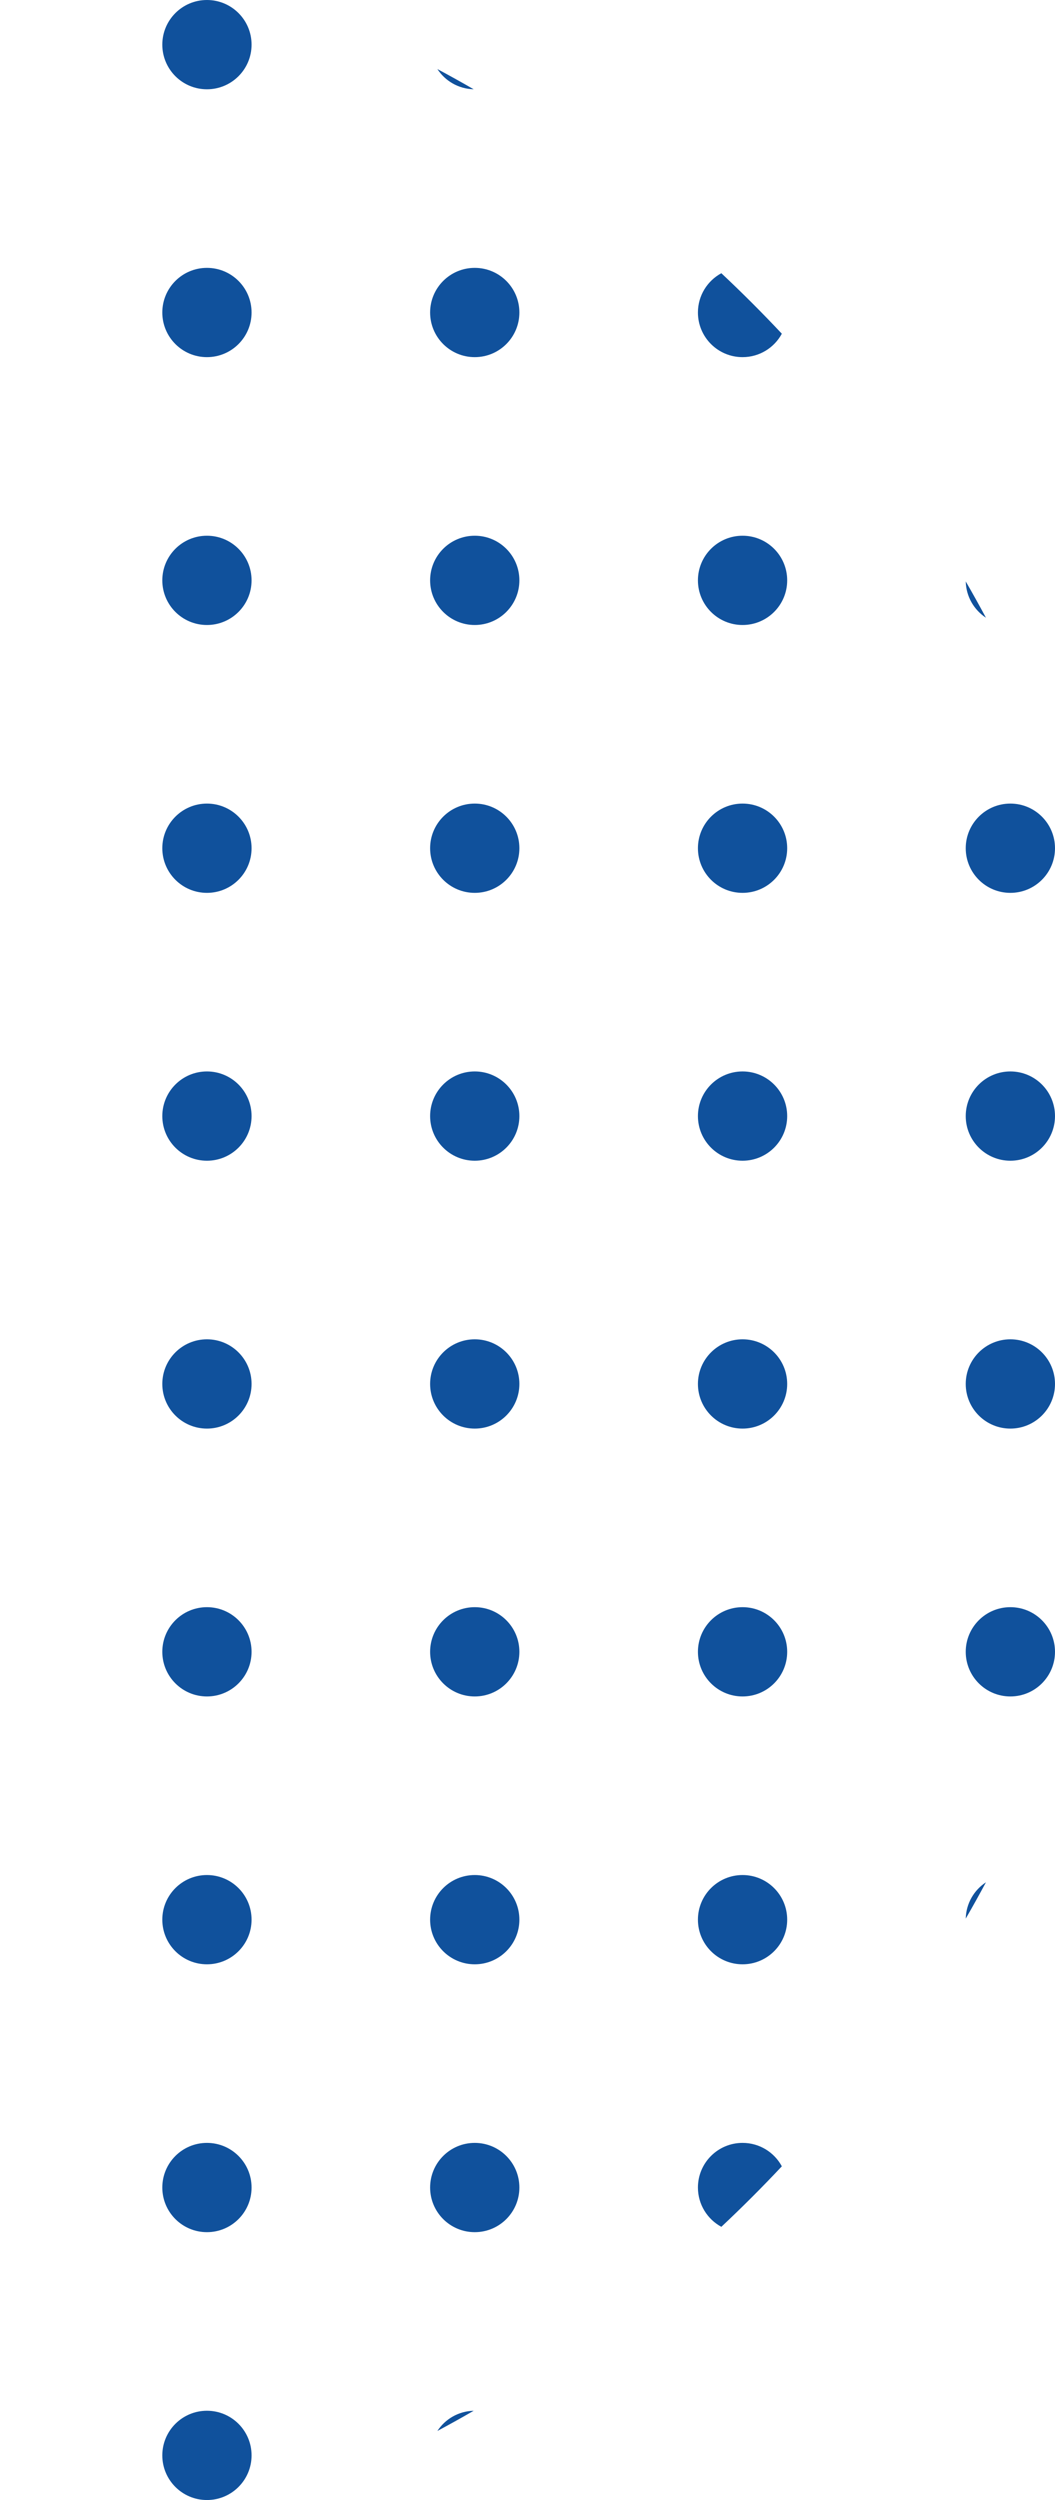 <svg width="130" height="308" viewBox="0 0 130 308" fill="none" xmlns="http://www.w3.org/2000/svg">
<g clip-path="url(#clip0_1181_57745)">
<path d="M-167.002 71.631C-167.854 73.108 -168.685 74.6 -169.493 76.106C-168.026 75.146 -167.045 73.504 -167.002 71.631Z" fill="#10519C"/>
<path d="M-136.886 33.66C-139.449 36.065 -141.935 38.551 -144.341 41.114C-143.41 42.833 -141.592 44 -139.5 44C-136.462 44 -134 41.538 -134 38.5C-134 36.408 -135.168 34.59 -136.886 33.66Z" fill="#10519C"/>
<path d="M-101.894 8.507C-103.4 9.315 -104.892 10.146 -106.369 10.998C-104.496 10.955 -102.854 9.974 -101.894 8.507Z" fill="#10519C"/>
<path d="M58.369 10.998C56.892 10.146 55.4 9.315 53.894 8.507C54.854 9.974 56.496 10.955 58.369 10.998Z" fill="#10519C"/>
<path d="M96.341 41.114C93.935 38.551 91.449 36.065 88.886 33.66C87.168 34.59 86 36.408 86 38.5C86 41.538 88.462 44 91.5 44C93.592 44 95.41 42.833 96.341 41.114Z" fill="#10519C"/>
<path d="M121.493 76.106C120.685 74.6 119.854 73.108 119.002 71.631C119.045 73.504 120.026 75.146 121.493 76.106Z" fill="#10519C"/>
<path d="M-169.493 231.894C-168.685 233.4 -167.854 234.892 -167.002 236.369C-167.045 234.496 -168.026 232.854 -169.493 231.894Z" fill="#10519C"/>
<path d="M-144.341 266.886C-143.41 265.168 -141.592 264 -139.5 264C-136.462 264 -134 266.462 -134 269.5C-134 271.592 -135.168 273.41 -136.886 274.341C-139.449 271.935 -141.935 269.449 -144.341 266.886Z" fill="#10519C"/>
<path d="M-106.369 297.002C-104.496 297.045 -102.854 298.026 -101.894 299.493C-103.4 298.685 -104.892 297.854 -106.369 297.002Z" fill="#10519C"/>
<path d="M53.894 299.493C54.854 298.026 56.496 297.045 58.369 297.002C56.892 297.854 55.4 298.685 53.894 299.493Z" fill="#10519C"/>
<path d="M88.886 274.341C87.168 273.41 86 271.592 86 269.5C86 266.462 88.462 264 91.5 264C93.592 264 95.41 265.168 96.341 266.886C93.935 269.449 91.449 271.935 88.886 274.341Z" fill="#10519C"/>
<path d="M119.002 236.369C119.045 234.496 120.026 232.854 121.493 231.894C120.685 233.4 119.854 234.892 119.002 236.369Z" fill="#10519C"/>
<path d="M20 5.5C20 8.538 22.462 11 25.5 11C28.538 11 31 8.538 31 5.5C31 2.462 28.538 0 25.5 0C22.462 0 20 2.462 20 5.5Z" fill="#10519C"/>
<path d="M-13 5.5C-13 8.538 -10.538 11 -7.5 11C-4.462 11 -2 8.538 -2 5.5C-2 2.462 -4.462 0 -7.5 0C-10.538 0 -13 2.462 -13 5.5Z" fill="#10519C"/>
<path d="M-46 5.5C-46 8.538 -43.538 11 -40.5 11C-37.462 11 -35 8.538 -35 5.5C-35 2.462 -37.462 0 -40.5 0C-43.538 0 -46 2.462 -46 5.5Z" fill="#10519C"/>
<path d="M-79 5.5C-79 8.538 -76.538 11 -73.5 11C-70.462 11 -68 8.538 -68 5.5C-68 2.462 -70.462 0 -73.5 0C-76.538 0 -79 2.462 -79 5.5Z" fill="#10519C"/>
<path d="M53 38.5C53 41.538 55.462 44 58.5 44C61.538 44 64 41.538 64 38.5C64 35.462 61.538 33 58.5 33C55.462 33 53 35.462 53 38.5Z" fill="#10519C"/>
<path d="M20 38.5C20 41.538 22.462 44 25.5 44C28.538 44 31 41.538 31 38.5C31 35.462 28.538 33 25.5 33C22.462 33 20 35.462 20 38.5Z" fill="#10519C"/>
<path d="M-13 38.5C-13 41.538 -10.538 44 -7.5 44C-4.462 44 -2 41.538 -2 38.5C-2 35.462 -4.462 33 -7.5 33C-10.538 33 -13 35.462 -13 38.5Z" fill="#10519C"/>
<path d="M-46 38.5C-46 41.538 -43.538 44 -40.5 44C-37.462 44 -35 41.538 -35 38.5C-35 35.462 -37.462 33 -40.5 33C-43.538 33 -46 35.462 -46 38.5Z" fill="#10519C"/>
<path d="M-79 38.5C-79 41.538 -76.538 44 -73.5 44C-70.462 44 -68 41.538 -68 38.5C-68 35.462 -70.462 33 -73.5 33C-76.538 33 -79 35.462 -79 38.5Z" fill="#10519C"/>
<path d="M-112 38.5C-112 41.538 -109.538 44 -106.5 44C-103.462 44 -101 41.538 -101 38.5C-101 35.462 -103.462 33 -106.5 33C-109.538 33 -112 35.462 -112 38.5Z" fill="#10519C"/>
<path d="M86 71.5C86 74.538 88.462 77 91.5 77C94.538 77 97 74.538 97 71.5C97 68.462 94.538 66 91.5 66C88.462 66 86 68.462 86 71.5Z" fill="#10519C"/>
<path d="M53 71.5C53 74.538 55.462 77 58.5 77C61.538 77 64 74.538 64 71.5C64 68.462 61.538 66 58.5 66C55.462 66 53 68.462 53 71.5Z" fill="#10519C"/>
<path d="M20 71.5C20 74.538 22.462 77 25.5 77C28.538 77 31 74.538 31 71.5C31 68.462 28.538 66 25.5 66C22.462 66 20 68.462 20 71.5Z" fill="#10519C"/>
<path d="M-13 71.5C-13 74.538 -10.538 77 -7.5 77C-4.462 77 -2 74.538 -2 71.5C-2 68.462 -4.462 66 -7.5 66C-10.538 66 -13 68.462 -13 71.5Z" fill="#10519C"/>
<path d="M-46 71.5C-46 74.538 -43.538 77 -40.5 77C-37.462 77 -35 74.538 -35 71.5C-35 68.462 -37.462 66 -40.5 66C-43.538 66 -46 68.462 -46 71.5Z" fill="#10519C"/>
<path d="M-79 71.5C-79 74.538 -76.538 77 -73.5 77C-70.462 77 -68 74.538 -68 71.5C-68 68.462 -70.462 66 -73.5 66C-76.538 66 -79 68.462 -79 71.5Z" fill="#10519C"/>
<path d="M-112 71.5C-112 74.538 -109.538 77 -106.5 77C-103.462 77 -101 74.538 -101 71.5C-101 68.462 -103.462 66 -106.5 66C-109.538 66 -112 68.462 -112 71.5Z" fill="#10519C"/>
<path d="M-145 71.5C-145 74.538 -142.538 77 -139.5 77C-136.462 77 -134 74.538 -134 71.5C-134 68.462 -136.462 66 -139.5 66C-142.538 66 -145 68.462 -145 71.5Z" fill="#10519C"/>
<path d="M119 104.5C119 107.538 121.462 110 124.5 110C127.538 110 130 107.538 130 104.5C130 101.462 127.538 99 124.5 99C121.462 99 119 101.462 119 104.5Z" fill="#10519C"/>
<path d="M86 104.5C86 107.538 88.462 110 91.5 110C94.538 110 97 107.538 97 104.5C97 101.462 94.538 99 91.5 99C88.462 99 86 101.462 86 104.5Z" fill="#10519C"/>
<path d="M53 104.5C53 107.538 55.462 110 58.5 110C61.538 110 64 107.538 64 104.5C64 101.462 61.538 99 58.5 99C55.462 99 53 101.462 53 104.5Z" fill="#10519C"/>
<path d="M20 104.5C20 107.538 22.462 110 25.5 110C28.538 110 31 107.538 31 104.5C31 101.462 28.538 99 25.5 99C22.462 99 20 101.462 20 104.5Z" fill="#10519C"/>
<path d="M-13 104.5C-13 107.538 -10.538 110 -7.5 110C-4.462 110 -2 107.538 -2 104.5C-2 101.462 -4.462 99 -7.5 99C-10.538 99 -13 101.462 -13 104.5Z" fill="#10519C"/>
<path d="M-46 104.5C-46 107.538 -43.538 110 -40.5 110C-37.462 110 -35 107.538 -35 104.5C-35 101.462 -37.462 99 -40.5 99C-43.538 99 -46 101.462 -46 104.5Z" fill="#10519C"/>
<path d="M-79 104.5C-79 107.538 -76.538 110 -73.5 110C-70.462 110 -68 107.538 -68 104.5C-68 101.462 -70.462 99 -73.5 99C-76.538 99 -79 101.462 -79 104.5Z" fill="#10519C"/>
<path d="M-112 104.5C-112 107.538 -109.538 110 -106.5 110C-103.462 110 -101 107.538 -101 104.5C-101 101.462 -103.462 99 -106.5 99C-109.538 99 -112 101.462 -112 104.5Z" fill="#10519C"/>
<path d="M-145 104.5C-145 107.538 -142.538 110 -139.5 110C-136.462 110 -134 107.538 -134 104.5C-134 101.462 -136.462 99 -139.5 99C-142.538 99 -145 101.462 -145 104.5Z" fill="#10519C"/>
<path d="M-178 104.5C-178 107.538 -175.538 110 -172.5 110C-169.462 110 -167 107.538 -167 104.5C-167 101.462 -169.462 99 -172.5 99C-175.538 99 -178 101.462 -178 104.5Z" fill="#10519C"/>
<path d="M119 137.5C119 140.538 121.462 143 124.5 143C127.538 143 130 140.538 130 137.5C130 134.462 127.538 132 124.5 132C121.462 132 119 134.462 119 137.5Z" fill="#10519C"/>
<path d="M86 137.5C86 140.538 88.462 143 91.5 143C94.538 143 97 140.538 97 137.5C97 134.462 94.538 132 91.5 132C88.462 132 86 134.462 86 137.5Z" fill="#10519C"/>
<path d="M53 137.5C53 140.538 55.462 143 58.5 143C61.538 143 64 140.538 64 137.5C64 134.462 61.538 132 58.5 132C55.462 132 53 134.462 53 137.5Z" fill="#10519C"/>
<path d="M20 137.5C20 140.538 22.462 143 25.5 143C28.538 143 31 140.538 31 137.5C31 134.462 28.538 132 25.5 132C22.462 132 20 134.462 20 137.5Z" fill="#10519C"/>
<path d="M-13 137.5C-13 140.538 -10.538 143 -7.5 143C-4.462 143 -2 140.538 -2 137.5C-2 134.462 -4.462 132 -7.5 132C-10.538 132 -13 134.462 -13 137.5Z" fill="#10519C"/>
<path d="M-46 137.5C-46 140.538 -43.538 143 -40.5 143C-37.462 143 -35 140.538 -35 137.5C-35 134.462 -37.462 132 -40.5 132C-43.538 132 -46 134.462 -46 137.5Z" fill="#10519C"/>
<path d="M-79 137.5C-79 140.538 -76.538 143 -73.5 143C-70.462 143 -68 140.538 -68 137.5C-68 134.462 -70.462 132 -73.5 132C-76.538 132 -79 134.462 -79 137.5Z" fill="#10519C"/>
<path d="M-112 137.5C-112 140.538 -109.538 143 -106.5 143C-103.462 143 -101 140.538 -101 137.5C-101 134.462 -103.462 132 -106.5 132C-109.538 132 -112 134.462 -112 137.5Z" fill="#10519C"/>
<path d="M-145 137.5C-145 140.538 -142.538 143 -139.5 143C-136.462 143 -134 140.538 -134 137.5C-134 134.462 -136.462 132 -139.5 132C-142.538 132 -145 134.462 -145 137.5Z" fill="#10519C"/>
<path d="M-178 137.5C-178 140.538 -175.538 143 -172.5 143C-169.462 143 -167 140.538 -167 137.5C-167 134.462 -169.462 132 -172.5 132C-175.538 132 -178 134.462 -178 137.5Z" fill="#10519C"/>
<path d="M119 170.5C119 173.538 121.462 176 124.5 176C127.538 176 130 173.538 130 170.5C130 167.462 127.538 165 124.5 165C121.462 165 119 167.462 119 170.5Z" fill="#10519C"/>
<path d="M86 170.5C86 173.538 88.462 176 91.5 176C94.538 176 97 173.538 97 170.5C97 167.462 94.538 165 91.5 165C88.462 165 86 167.462 86 170.5Z" fill="#10519C"/>
<path d="M53 170.5C53 173.538 55.462 176 58.5 176C61.538 176 64 173.538 64 170.5C64 167.462 61.538 165 58.5 165C55.462 165 53 167.462 53 170.5Z" fill="#10519C"/>
<path d="M20 170.5C20 173.538 22.462 176 25.5 176C28.538 176 31 173.538 31 170.5C31 167.462 28.538 165 25.5 165C22.462 165 20 167.462 20 170.5Z" fill="#10519C"/>
<path d="M-13 170.5C-13 173.538 -10.538 176 -7.5 176C-4.462 176 -2 173.538 -2 170.5C-2 167.462 -4.462 165 -7.5 165C-10.538 165 -13 167.462 -13 170.5Z" fill="#10519C"/>
<path d="M-46 170.5C-46 173.538 -43.538 176 -40.5 176C-37.462 176 -35 173.538 -35 170.5C-35 167.462 -37.462 165 -40.5 165C-43.538 165 -46 167.462 -46 170.5Z" fill="#10519C"/>
<path d="M-79 170.5C-79 173.538 -76.538 176 -73.5 176C-70.462 176 -68 173.538 -68 170.5C-68 167.462 -70.462 165 -73.5 165C-76.538 165 -79 167.462 -79 170.5Z" fill="#10519C"/>
<path d="M-112 170.5C-112 173.538 -109.538 176 -106.5 176C-103.462 176 -101 173.538 -101 170.5C-101 167.462 -103.462 165 -106.5 165C-109.538 165 -112 167.462 -112 170.5Z" fill="#10519C"/>
<path d="M-145 170.5C-145 173.538 -142.538 176 -139.5 176C-136.462 176 -134 173.538 -134 170.5C-134 167.462 -136.462 165 -139.5 165C-142.538 165 -145 167.462 -145 170.5Z" fill="#10519C"/>
<path d="M-178 170.5C-178 173.538 -175.538 176 -172.5 176C-169.462 176 -167 173.538 -167 170.5C-167 167.462 -169.462 165 -172.5 165C-175.538 165 -178 167.462 -178 170.5Z" fill="#10519C"/>
<path d="M119 203.5C119 206.538 121.462 209 124.5 209C127.538 209 130 206.538 130 203.5C130 200.462 127.538 198 124.5 198C121.462 198 119 200.462 119 203.5Z" fill="#10519C"/>
<path d="M86 203.5C86 206.538 88.462 209 91.5 209C94.538 209 97 206.538 97 203.5C97 200.462 94.538 198 91.5 198C88.462 198 86 200.462 86 203.5Z" fill="#10519C"/>
<path d="M53 203.5C53 206.538 55.462 209 58.5 209C61.538 209 64 206.538 64 203.5C64 200.462 61.538 198 58.5 198C55.462 198 53 200.462 53 203.5Z" fill="#10519C"/>
<path d="M20 203.5C20 206.538 22.462 209 25.5 209C28.538 209 31 206.538 31 203.5C31 200.462 28.538 198 25.5 198C22.462 198 20 200.462 20 203.5Z" fill="#10519C"/>
<path d="M-13 203.5C-13 206.538 -10.538 209 -7.5 209C-4.462 209 -2 206.538 -2 203.5C-2 200.462 -4.462 198 -7.5 198C-10.538 198 -13 200.462 -13 203.5Z" fill="#10519C"/>
<path d="M-46 203.5C-46 206.538 -43.538 209 -40.5 209C-37.462 209 -35 206.538 -35 203.5C-35 200.462 -37.462 198 -40.5 198C-43.538 198 -46 200.462 -46 203.5Z" fill="#10519C"/>
<path d="M-79 203.5C-79 206.538 -76.538 209 -73.5 209C-70.462 209 -68 206.538 -68 203.5C-68 200.462 -70.462 198 -73.5 198C-76.538 198 -79 200.462 -79 203.5Z" fill="#10519C"/>
<path d="M-112 203.5C-112 206.538 -109.538 209 -106.5 209C-103.462 209 -101 206.538 -101 203.5C-101 200.462 -103.462 198 -106.5 198C-109.538 198 -112 200.462 -112 203.5Z" fill="#10519C"/>
<path d="M-145 203.5C-145 206.538 -142.538 209 -139.5 209C-136.462 209 -134 206.538 -134 203.5C-134 200.462 -136.462 198 -139.5 198C-142.538 198 -145 200.462 -145 203.5Z" fill="#10519C"/>
<path d="M-178 203.5C-178 206.538 -175.538 209 -172.5 209C-169.462 209 -167 206.538 -167 203.5C-167 200.462 -169.462 198 -172.5 198C-175.538 198 -178 200.462 -178 203.5Z" fill="#10519C"/>
<path d="M86 236.5C86 239.538 88.462 242 91.5 242C94.538 242 97 239.538 97 236.5C97 233.462 94.538 231 91.5 231C88.462 231 86 233.462 86 236.5Z" fill="#10519C"/>
<path d="M53 236.5C53 239.538 55.462 242 58.5 242C61.538 242 64 239.538 64 236.5C64 233.462 61.538 231 58.5 231C55.462 231 53 233.462 53 236.5Z" fill="#10519C"/>
<path d="M20 236.5C20 239.538 22.462 242 25.5 242C28.538 242 31 239.538 31 236.5C31 233.462 28.538 231 25.5 231C22.462 231 20 233.462 20 236.5Z" fill="#10519C"/>
<path d="M-13 236.5C-13 239.538 -10.538 242 -7.5 242C-4.462 242 -2 239.538 -2 236.5C-2 233.462 -4.462 231 -7.5 231C-10.538 231 -13 233.462 -13 236.5Z" fill="#10519C"/>
<path d="M-46 236.5C-46 239.538 -43.538 242 -40.5 242C-37.462 242 -35 239.538 -35 236.5C-35 233.462 -37.462 231 -40.5 231C-43.538 231 -46 233.462 -46 236.5Z" fill="#10519C"/>
<path d="M-79 236.5C-79 239.538 -76.538 242 -73.5 242C-70.462 242 -68 239.538 -68 236.5C-68 233.462 -70.462 231 -73.5 231C-76.538 231 -79 233.462 -79 236.5Z" fill="#10519C"/>
<path d="M-112 236.5C-112 239.538 -109.538 242 -106.5 242C-103.462 242 -101 239.538 -101 236.5C-101 233.462 -103.462 231 -106.5 231C-109.538 231 -112 233.462 -112 236.5Z" fill="#10519C"/>
<path d="M-145 236.5C-145 239.538 -142.538 242 -139.5 242C-136.462 242 -134 239.538 -134 236.5C-134 233.462 -136.462 231 -139.5 231C-142.538 231 -145 233.462 -145 236.5Z" fill="#10519C"/>
<path d="M53 269.5C53 272.538 55.462 275 58.5 275C61.538 275 64 272.538 64 269.5C64 266.462 61.538 264 58.5 264C55.462 264 53 266.462 53 269.5Z" fill="#10519C"/>
<path d="M20 269.5C20 272.538 22.462 275 25.5 275C28.538 275 31 272.538 31 269.5C31 266.462 28.538 264 25.5 264C22.462 264 20 266.462 20 269.5Z" fill="#10519C"/>
<path d="M-13 269.5C-13 272.538 -10.538 275 -7.5 275C-4.462 275 -2 272.538 -2 269.5C-2 266.462 -4.462 264 -7.5 264C-10.538 264 -13 266.462 -13 269.5Z" fill="#10519C"/>
<path d="M-46 269.5C-46 272.538 -43.538 275 -40.5 275C-37.462 275 -35 272.538 -35 269.5C-35 266.462 -37.462 264 -40.5 264C-43.538 264 -46 266.462 -46 269.5Z" fill="#10519C"/>
<path d="M-79 269.5C-79 272.538 -76.538 275 -73.5 275C-70.462 275 -68 272.538 -68 269.5C-68 266.462 -70.462 264 -73.5 264C-76.538 264 -79 266.462 -79 269.5Z" fill="#10519C"/>
<path d="M-112 269.5C-112 272.538 -109.538 275 -106.5 275C-103.462 275 -101 272.538 -101 269.5C-101 266.462 -103.462 264 -106.5 264C-109.538 264 -112 266.462 -112 269.5Z" fill="#10519C"/>
<path d="M20 302.5C20 305.538 22.462 308 25.5 308C28.538 308 31 305.538 31 302.5C31 299.462 28.538 297 25.5 297C22.462 297 20 299.462 20 302.5Z" fill="#10519C"/>
<path d="M-13 302.5C-13 305.538 -10.538 308 -7.5 308C-4.462 308 -2 305.538 -2 302.5C-2 299.462 -4.462 297 -7.5 297C-10.538 297 -13 299.462 -13 302.5Z" fill="#10519C"/>
<path d="M-46 302.5C-46 305.538 -43.538 308 -40.5 308C-37.462 308 -35 305.538 -35 302.5C-35 299.462 -37.462 297 -40.5 297C-43.538 297 -46 299.462 -46 302.5Z" fill="#10519C"/>
<path d="M-79 302.5C-79 305.538 -76.538 308 -73.5 308C-70.462 308 -68 305.538 -68 302.5C-68 299.462 -70.462 297 -73.5 297C-76.538 297 -79 299.462 -79 302.5Z" fill="#10519C"/>
</g>
<defs>
<clipPath id="clip0_1181_57745">
<rect width="130" height="308" fill="white" transform="matrix(-1 0 0 1 130 0)"/>
</clipPath>
</defs>
</svg>